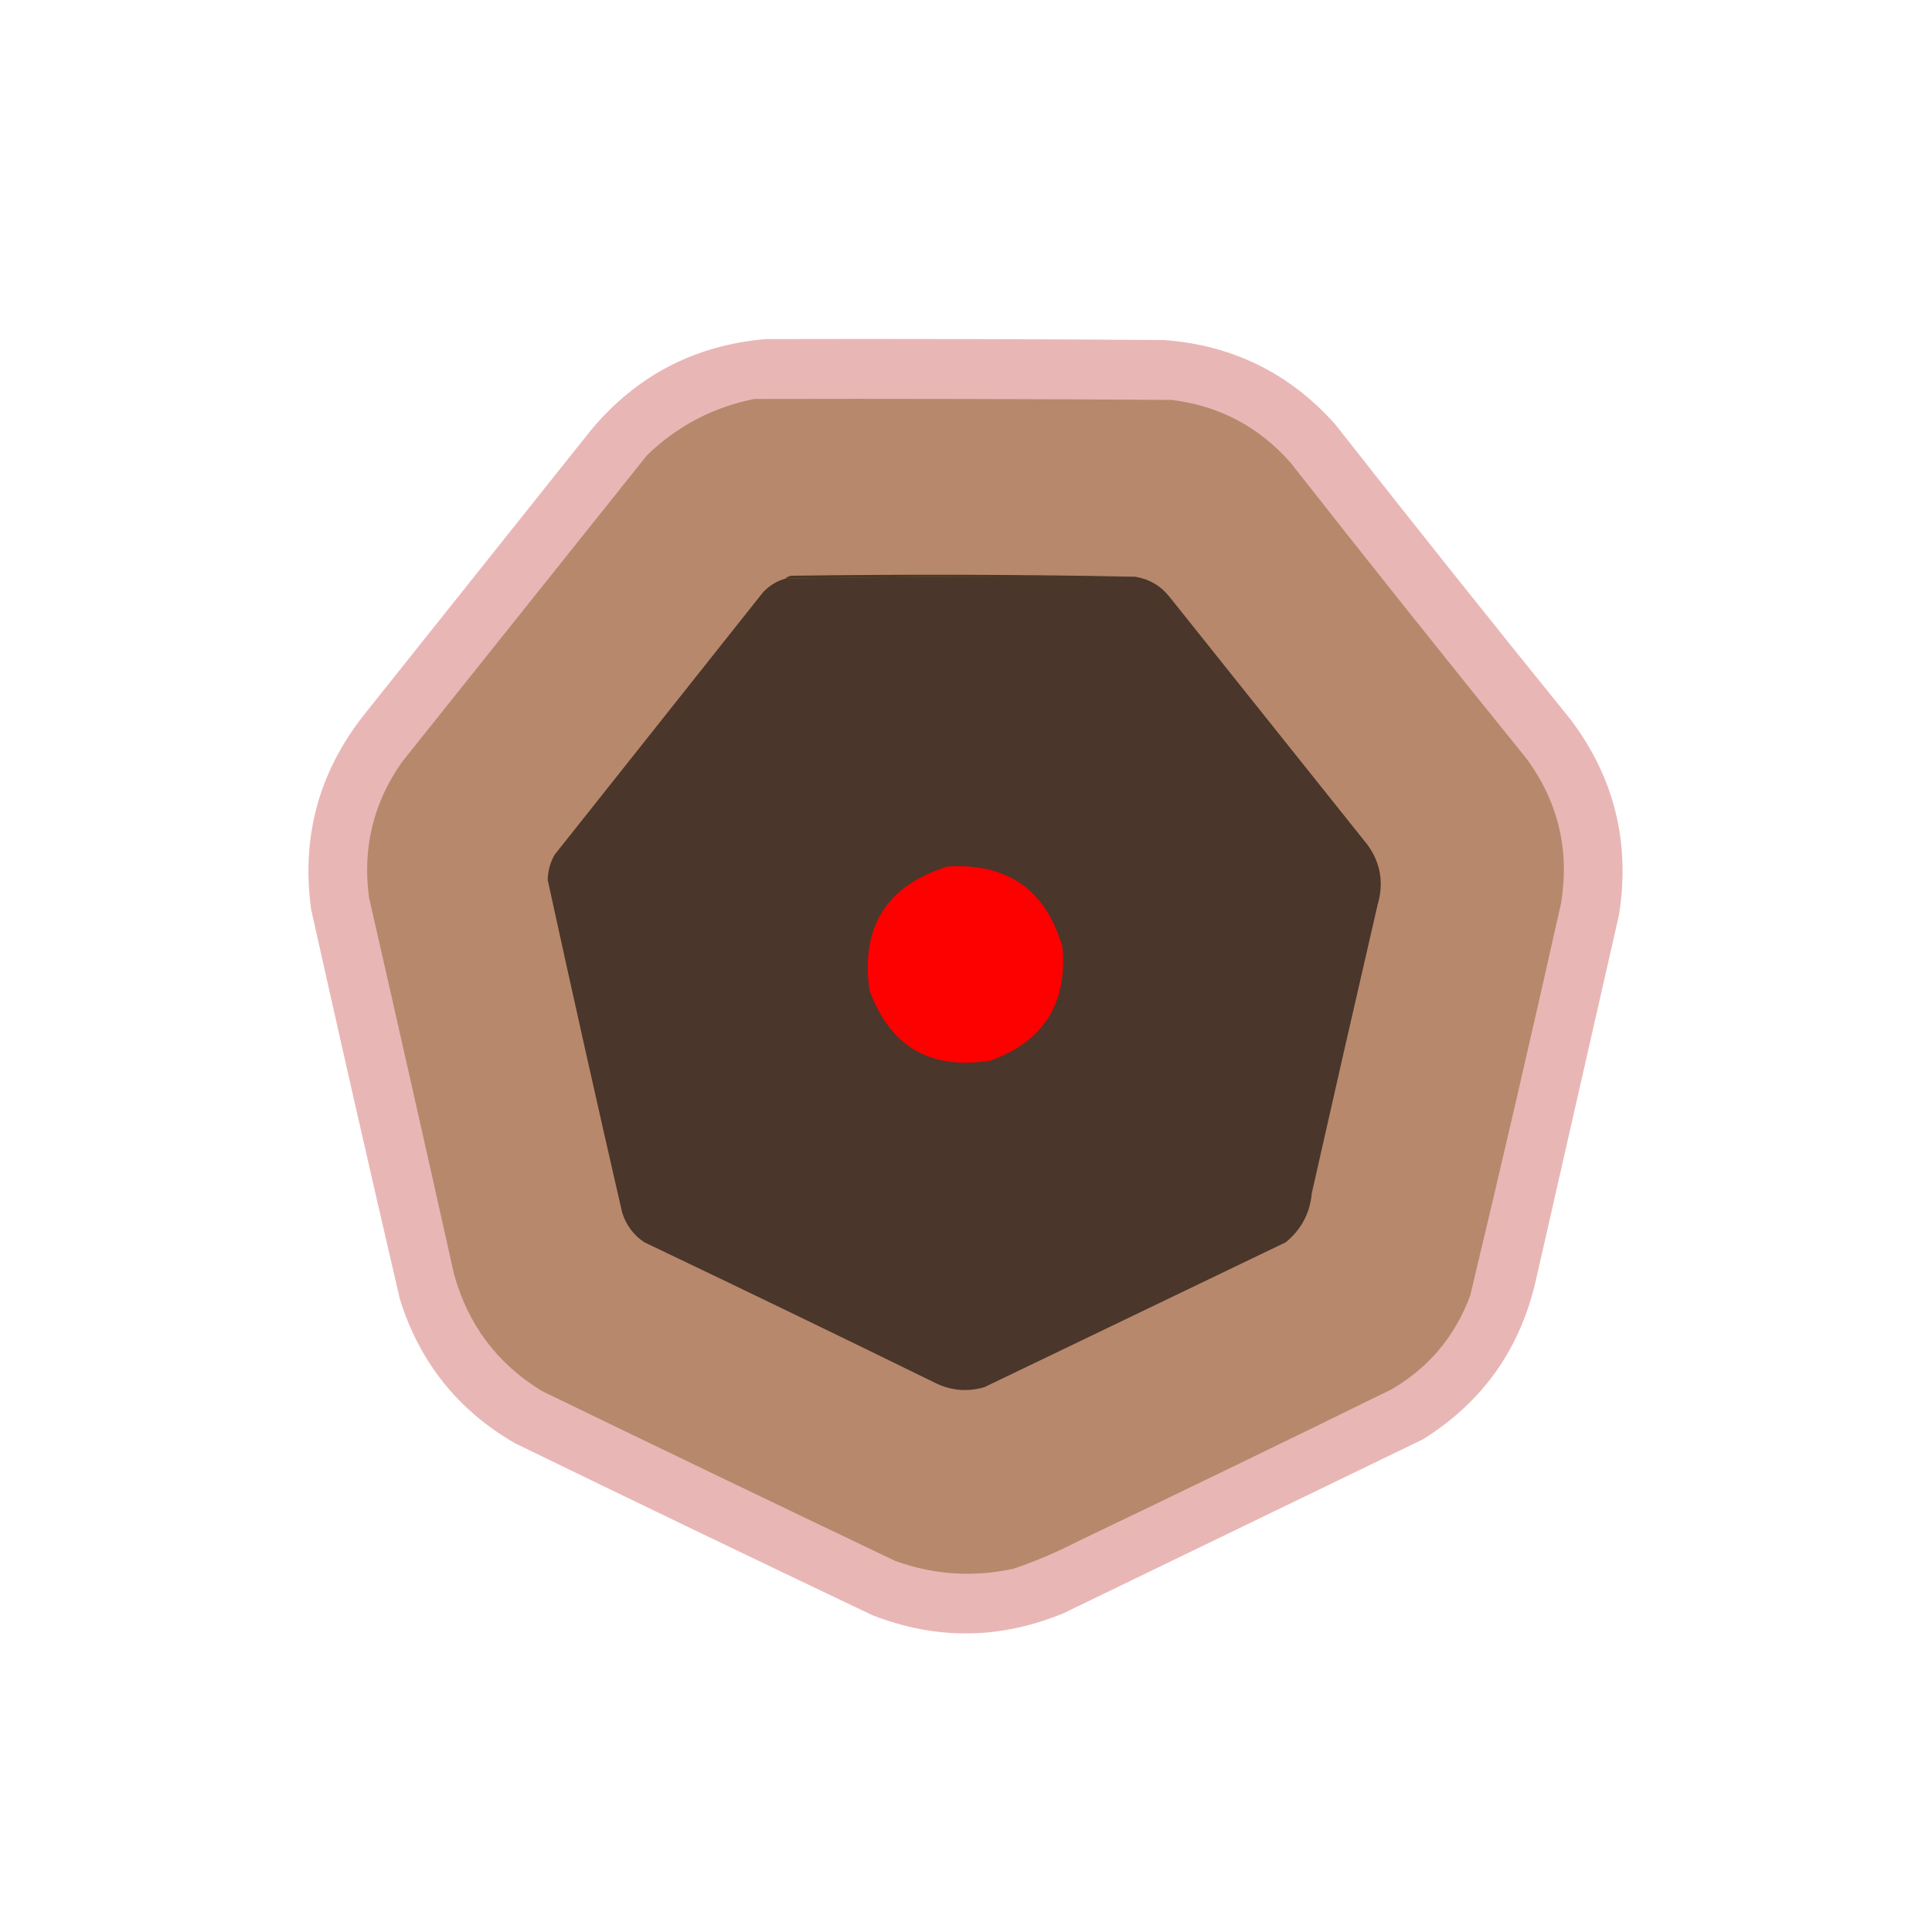 <?xml version="1.0" encoding="UTF-8"?>
<!DOCTYPE svg PUBLIC "-//W3C//DTD SVG 1.1//EN" "http://www.w3.org/Graphics/SVG/1.1/DTD/svg11.dtd">
<svg xmlns="http://www.w3.org/2000/svg" version="1.1" width="1000px" height="1000px" style="shape-rendering:geometricPrecision; text-rendering:geometricPrecision; image-rendering:optimizeQuality; fill-rule:evenodd; clip-rule:evenodd" xmlns:xlink="http://www.w3.org/1999/xlink">
<g><path style="opacity:0.493" fill="rgba(180,8,8,0.6)" d="M 396.5,175.5 C 465.167,175.333 533.834,175.5 602.5,176C 637.935,178.635 667.435,193.135 691,219.5C 731.286,270.788 771.953,321.788 813,372.5C 835.584,402.505 843.918,436.172 838,473.5C 823.667,536.5 809.333,599.5 795,662.5C 786.908,698.217 767.408,725.717 736.5,745C 674.5,775 612.5,805 550.5,835C 517.631,848.603 484.631,848.936 451.5,836C 389.711,806.606 328.045,776.939 266.5,747C 237.046,729.964 217.213,705.131 207,672.5C 191.351,605.238 176.018,537.905 161,470.5C 155.968,433.29 164.968,399.957 188,370.5C 227.333,321.167 266.667,271.833 306,222.5C 329.624,194.271 359.791,178.604 396.5,175.5 Z"/></g>
<g><path style="opacity:0.502" fill="#885b23" d="M 390.5,206.5 C 462.501,206.333 534.501,206.5 606.5,207C 631.157,210.077 651.657,220.911 668,239.5C 708.286,290.788 748.953,341.788 790,392.5C 806.527,414.943 812.527,439.943 808,467.5C 792.839,535.307 777.173,602.973 761,670.5C 753.261,691.478 739.761,707.645 720.5,719C 666.289,745.606 611.956,771.939 557.5,798C 546.847,803.494 535.847,808.16 524.5,812C 503.734,816.469 483.4,815.136 463.5,808C 402.414,778.859 341.414,749.526 280.5,720C 257.432,705.912 242.265,685.745 235,659.5C 220.491,594.463 205.824,529.463 191,464.5C 187.579,438.853 193.246,415.52 208,394.5C 250.333,341.5 292.667,288.5 335,235.5C 350.742,220.38 369.242,210.714 390.5,206.5 Z"/></g>
<g><path style="opacity:0.718" fill="#241808" d="M 587.5,298.5 C 527.144,298.182 466.811,298.515 406.5,299.5C 407.263,298.732 408.263,298.232 409.5,298C 469.001,297.168 528.335,297.335 587.5,298.5 Z"/></g>
<g><path style="opacity:0.599" fill="#000000" d="M 587.5,298.5 C 594.587,299.627 600.42,302.96 605,308.5C 639.333,351.5 673.667,394.5 708,437.5C 714.682,446.893 716.348,457.226 713,468.5C 701.539,518.138 690.206,567.804 679,617.5C 678.042,627.918 673.542,636.418 665.5,643C 613.5,668 561.5,693 509.5,718C 500.871,720.503 492.538,719.836 484.5,716C 434.289,691.394 383.955,667.061 333.5,643C 327.852,639.213 324.018,634.046 322,627.5C 308.848,570.226 296.015,512.893 283.5,455.5C 283.575,450.865 284.742,446.531 287,442.5C 323,397.167 359,351.833 395,306.5C 398.238,303.077 402.071,300.743 406.5,299.5C 466.811,298.515 527.144,298.182 587.5,298.5 Z"/></g>
<g><path style="opacity:1" fill="#fd0000" d="M 490.5,448.5 C 521.696,446.662 541.53,460.662 550,490.5C 552.412,519.723 539.912,539.223 512.5,549C 481.523,553.936 460.69,541.769 450,512.5C 445.466,479.57 458.966,458.236 490.5,448.5 Z"/></g>
</svg>

